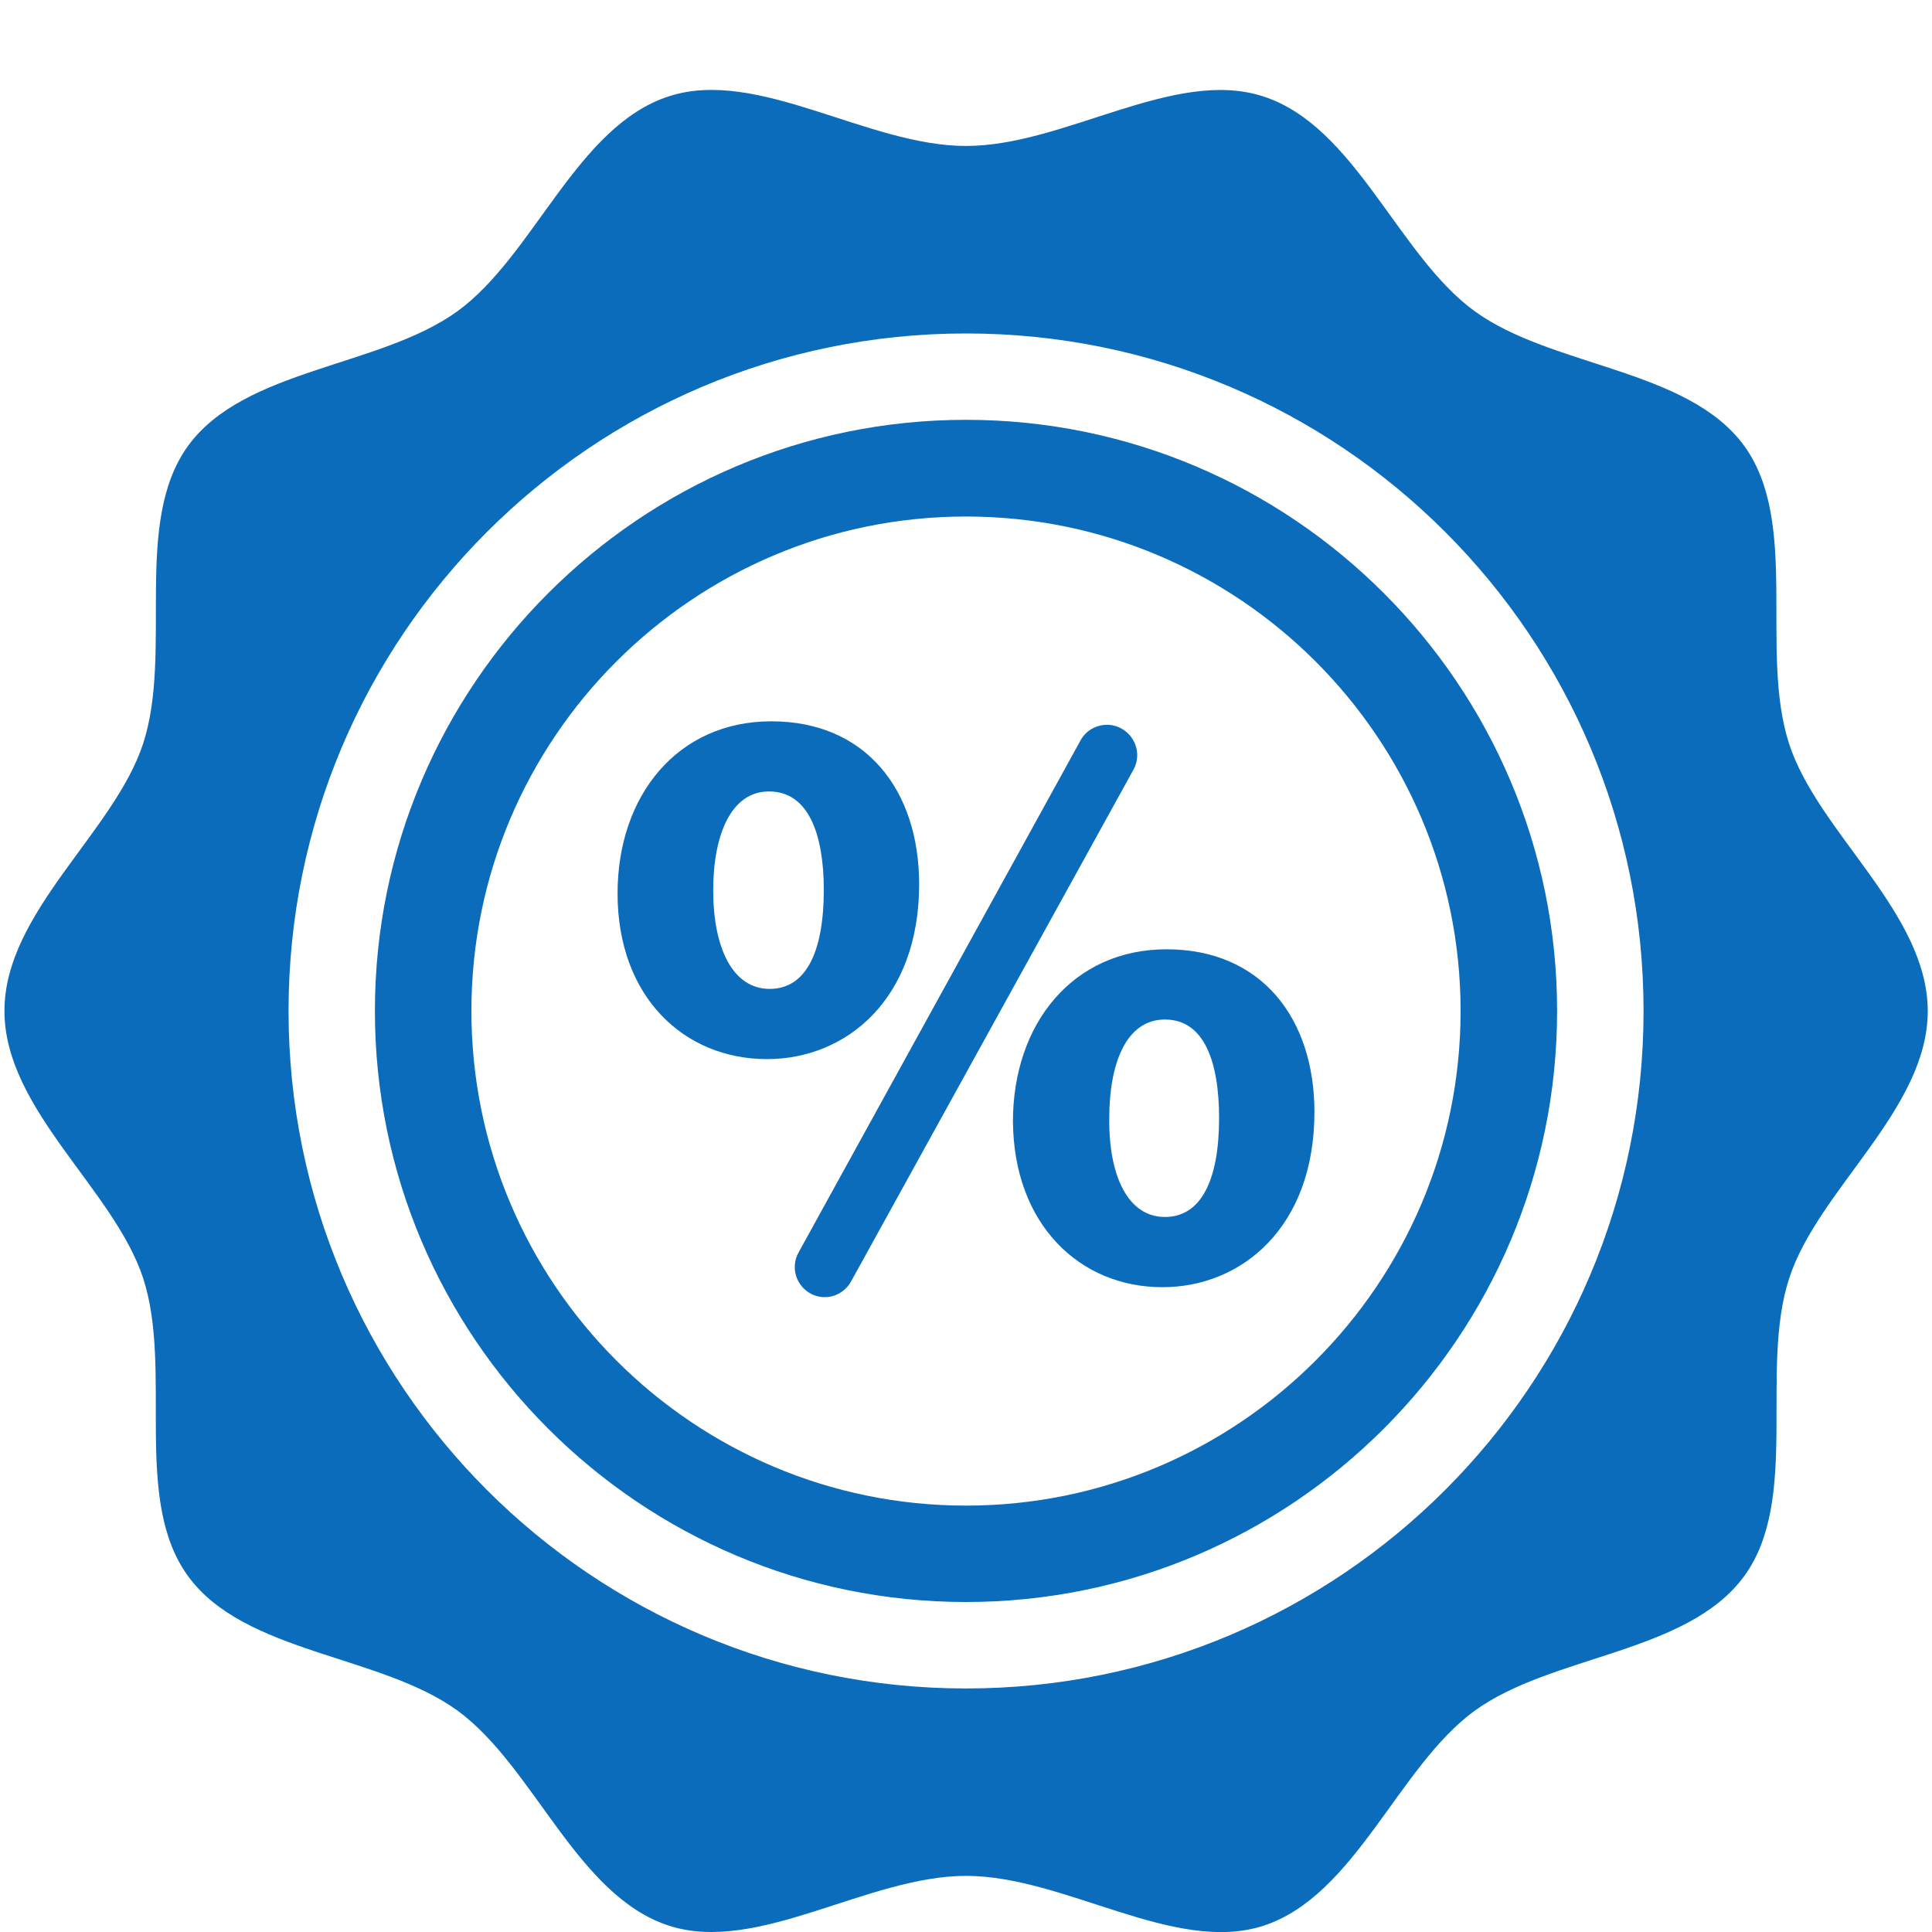 <?xml version="1.0" encoding="utf-8"?>
<!-- Generator: Adobe Illustrator 16.0.0, SVG Export Plug-In . SVG Version: 6.00 Build 0)  -->
<!DOCTYPE svg PUBLIC "-//W3C//DTD SVG 1.1//EN" "http://www.w3.org/Graphics/SVG/1.1/DTD/svg11.dtd">
<svg version="1.1" id="Capa_1" xmlns="http://www.w3.org/2000/svg" xmlns:xlink="http://www.w3.org/1999/xlink" x="0px" y="0px"
	 width="20px" height="20px" viewBox="0 0 20 20" enable-background="new 0 0 20 20" xml:space="preserve">
<g>
	<g>
		<path fill="#0B6CBC" d="M11.461,7.503c-0.116,0-0.222,0.062-0.276,0.163l-2.919,5.301c-0.053,0.096-0.051,0.213,0.004,0.306
			c0.057,0.097,0.158,0.155,0.268,0.155c0.113,0,0.217-0.063,0.273-0.164l2.923-5.297c0.052-0.096,0.052-0.215-0.007-0.311
			C11.673,7.563,11.568,7.503,11.461,7.503z"/>
		<path fill="#0B6CBC" d="M9.515,9.154c0-0.972-0.55-1.687-1.53-1.687c-0.972,0-1.592,0.769-1.592,1.782
			c0,1.067,0.684,1.715,1.548,1.715C8.763,10.963,9.515,10.342,9.515,9.154z M7.968,10.237c-0.386,0-0.585-0.428-0.585-1.021
			c0-0.569,0.183-1.023,0.577-1.023c0.412,0,0.568,0.446,0.568,1.023C8.527,9.854,8.344,10.237,7.968,10.237z"/>
		<path fill="#0B6CBC" d="M12.076,9.827c-0.969,0-1.59,0.77-1.59,1.783c0.008,1.066,0.691,1.715,1.547,1.715
			c0.823,0,1.574-0.623,1.574-1.813C13.607,10.542,13.058,9.827,12.076,9.827z M12.059,12.598c-0.384,0-0.582-0.428-0.576-1.021
			c0-0.569,0.175-1.023,0.576-1.023c0.411,0,0.561,0.445,0.561,1.023C12.619,12.215,12.435,12.598,12.059,12.598z"/>
		<path fill="#0B6CBC" d="M18.52,7.697c-0.309-0.955,0.113-2.289-0.465-3.083c-0.585-0.8-1.989-0.811-2.79-1.393
			c-0.795-0.578-1.233-1.914-2.188-2.223C12.156,0.698,11.021,1.511,10,1.511c-1.02,0-2.156-0.813-3.076-0.514
			C5.97,1.306,5.531,2.642,4.738,3.22c-0.803,0.583-2.207,0.593-2.79,1.394C1.37,5.408,1.792,6.742,1.482,7.697
			c-0.301,0.919-1.436,1.748-1.436,2.768c0,1.02,1.135,1.848,1.436,2.767c0.31,0.953-0.114,2.29,0.464,3.083
			c0.583,0.803,1.988,0.811,2.79,1.393c0.794,0.58,1.233,1.915,2.187,2.226c0.92,0.299,2.058-0.515,3.077-0.515
			c1.021,0,2.156,0.813,3.077,0.517c0.954-0.31,1.393-1.646,2.188-2.226c0.803-0.582,2.203-0.59,2.791-1.394
			c0.579-0.794,0.156-2.128,0.465-3.081c0.298-0.922,1.435-1.749,1.435-2.769C19.954,9.445,18.816,8.617,18.52,7.697z M10,17.479
			c-3.873,0-7.013-3.14-7.013-7.014c0-3.872,3.14-7.013,7.013-7.013c3.875,0,7.014,3.14,7.014,7.013
			C17.015,14.337,13.875,17.479,10,17.479z"/>
		<path fill="#0B6CBC" d="M10,4.346c-3.374,0-6.119,2.745-6.119,6.119c0,3.375,2.745,6.119,6.118,6.119
			c3.375,0,6.12-2.744,6.12-6.119C16.119,7.091,13.375,4.346,10,4.346z M10,15.586c-2.824,0-5.12-2.298-5.12-5.121
			S7.177,5.347,10,5.347c2.825,0,5.12,2.296,5.12,5.119S12.824,15.586,10,15.586z"/>
	</g>
</g>
</svg>
